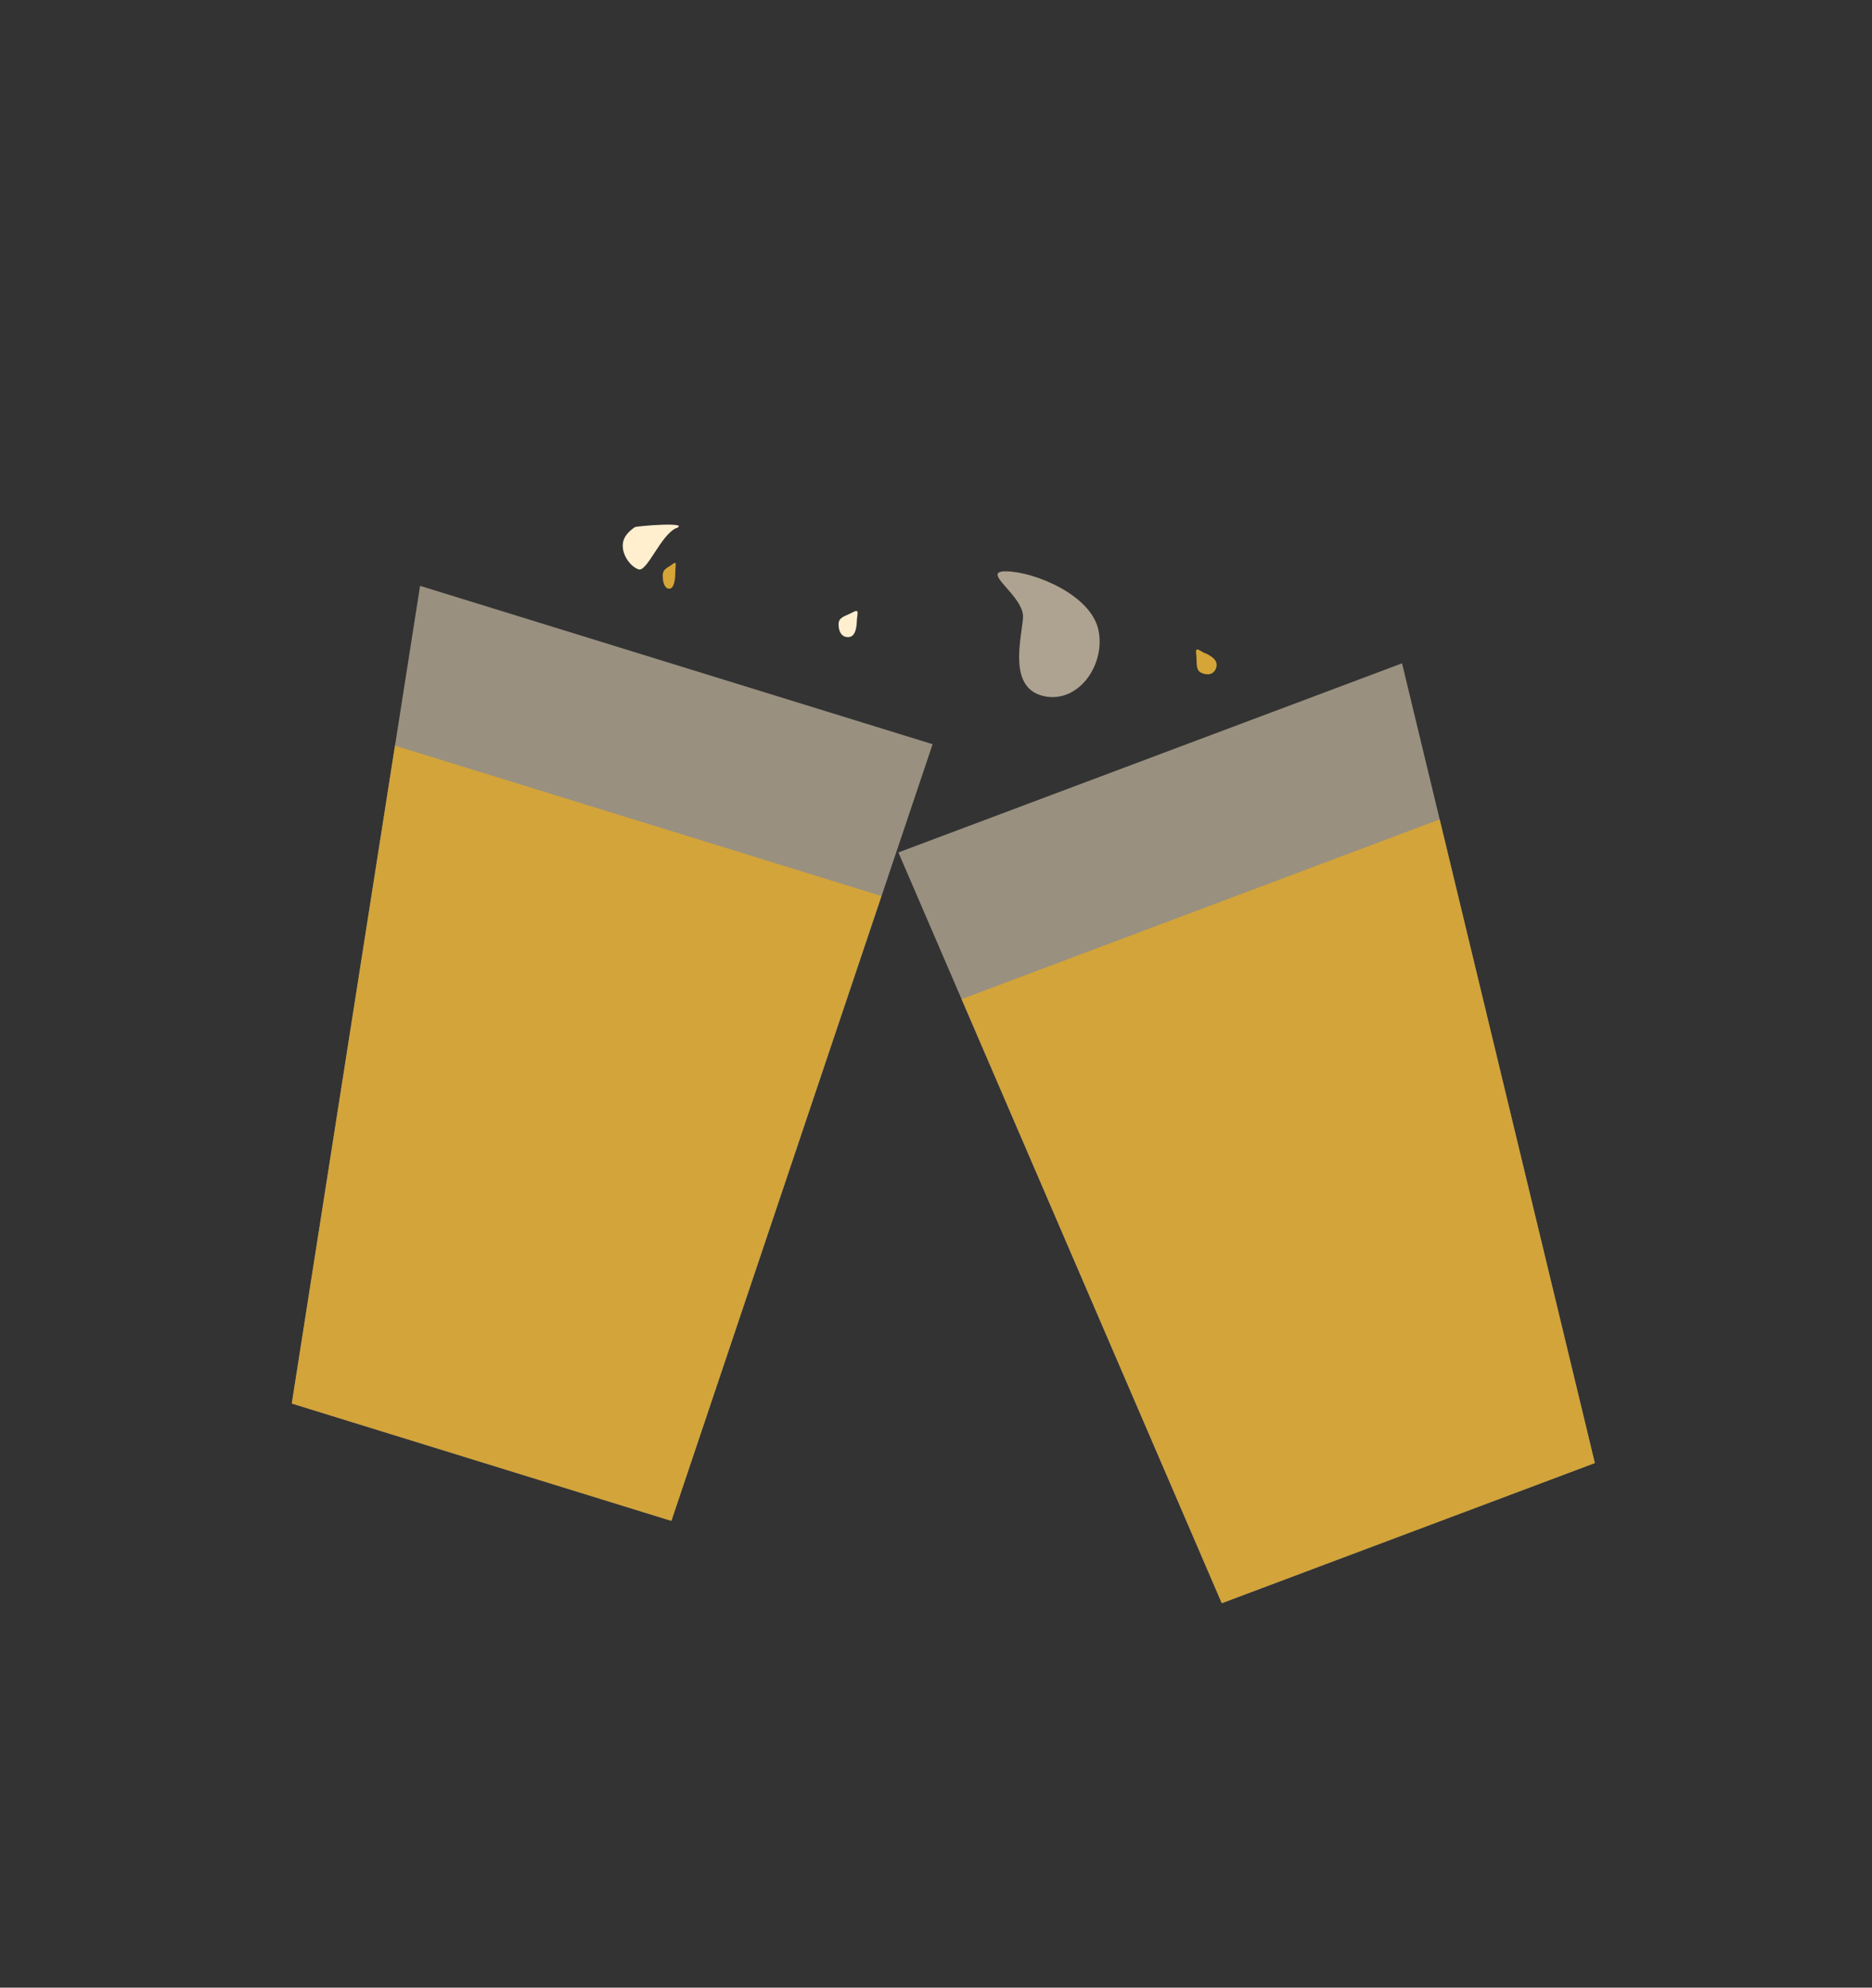 <svg width="407" height="432" viewBox="0 0 407 432" fill="none" xmlns="http://www.w3.org/2000/svg">
<rect x="0" y="0" width="407" height="432" fill="#333333" stroke="none"/>
<path opacity="0.5" d="M91.328 127.328L202.762 161.745L145.966 330.546L63.441 305.043L91.328 127.328Z" fill="#FFEFCF"/>
<path opacity="0.95" d="M85.876 162.054L191.63 194.737L145.966 330.546L63.441 305.043L85.876 162.054Z" fill="#D5A537"/>
<path opacity="0.5" d="M195.321 185.267L304.824 144.165L346.739 317.98L265.635 348.435L195.321 185.267Z" fill="#FFEFCF"/>
<path opacity="0.95" d="M209.066 217.145L313.003 178.086L346.739 317.98L265.635 348.435L209.066 217.145Z" fill="#D5A537"/>
<path d="M147.045 114.763C143.637 116.248 140.684 124.419 138.809 123.738C136.935 123.057 135.231 120.519 135.402 118.291C135.572 116.062 137.73 114.824 138.014 114.577C138.298 114.329 150.396 113.339 146.988 114.824L147.045 114.763Z" fill="#FFEFCF"/>
<path d="M186.291 134.942C186.234 136.489 185.95 138.408 184.473 138.47C182.997 138.532 182.315 137.294 182.315 135.685C182.315 134.075 183.792 133.951 185.382 133.085C186.972 132.218 186.348 133.394 186.291 134.942Z" fill="#FFEFCF"/>
<g opacity="0.6">
<path d="M218.835 124.172C212.758 124.048 222.867 129.495 222.413 134.385C221.959 139.275 219.232 149.551 226.9 151.284C234.567 153.017 240.531 144.227 238.77 136.737C237.01 129.247 224.969 124.295 218.835 124.172Z" fill="#FFEFCF"/>
</g>
<path d="M262 141.937C263.306 142.556 264.897 143.484 264.442 145.032C264.045 146.518 262.681 146.889 261.262 146.27C259.842 145.651 260.296 144.165 260.069 142.246C259.842 140.327 260.694 141.38 262 141.999V141.937Z" fill="#D5A537"/>
<path d="M146.818 124.481C146.818 125.966 146.534 127.885 145.568 127.947C144.602 128.009 144.091 126.771 144.091 125.162C144.091 123.552 145.114 123.49 146.193 122.624C147.272 121.757 146.818 122.933 146.818 124.481Z" fill="#D5A537"/>
</svg>
